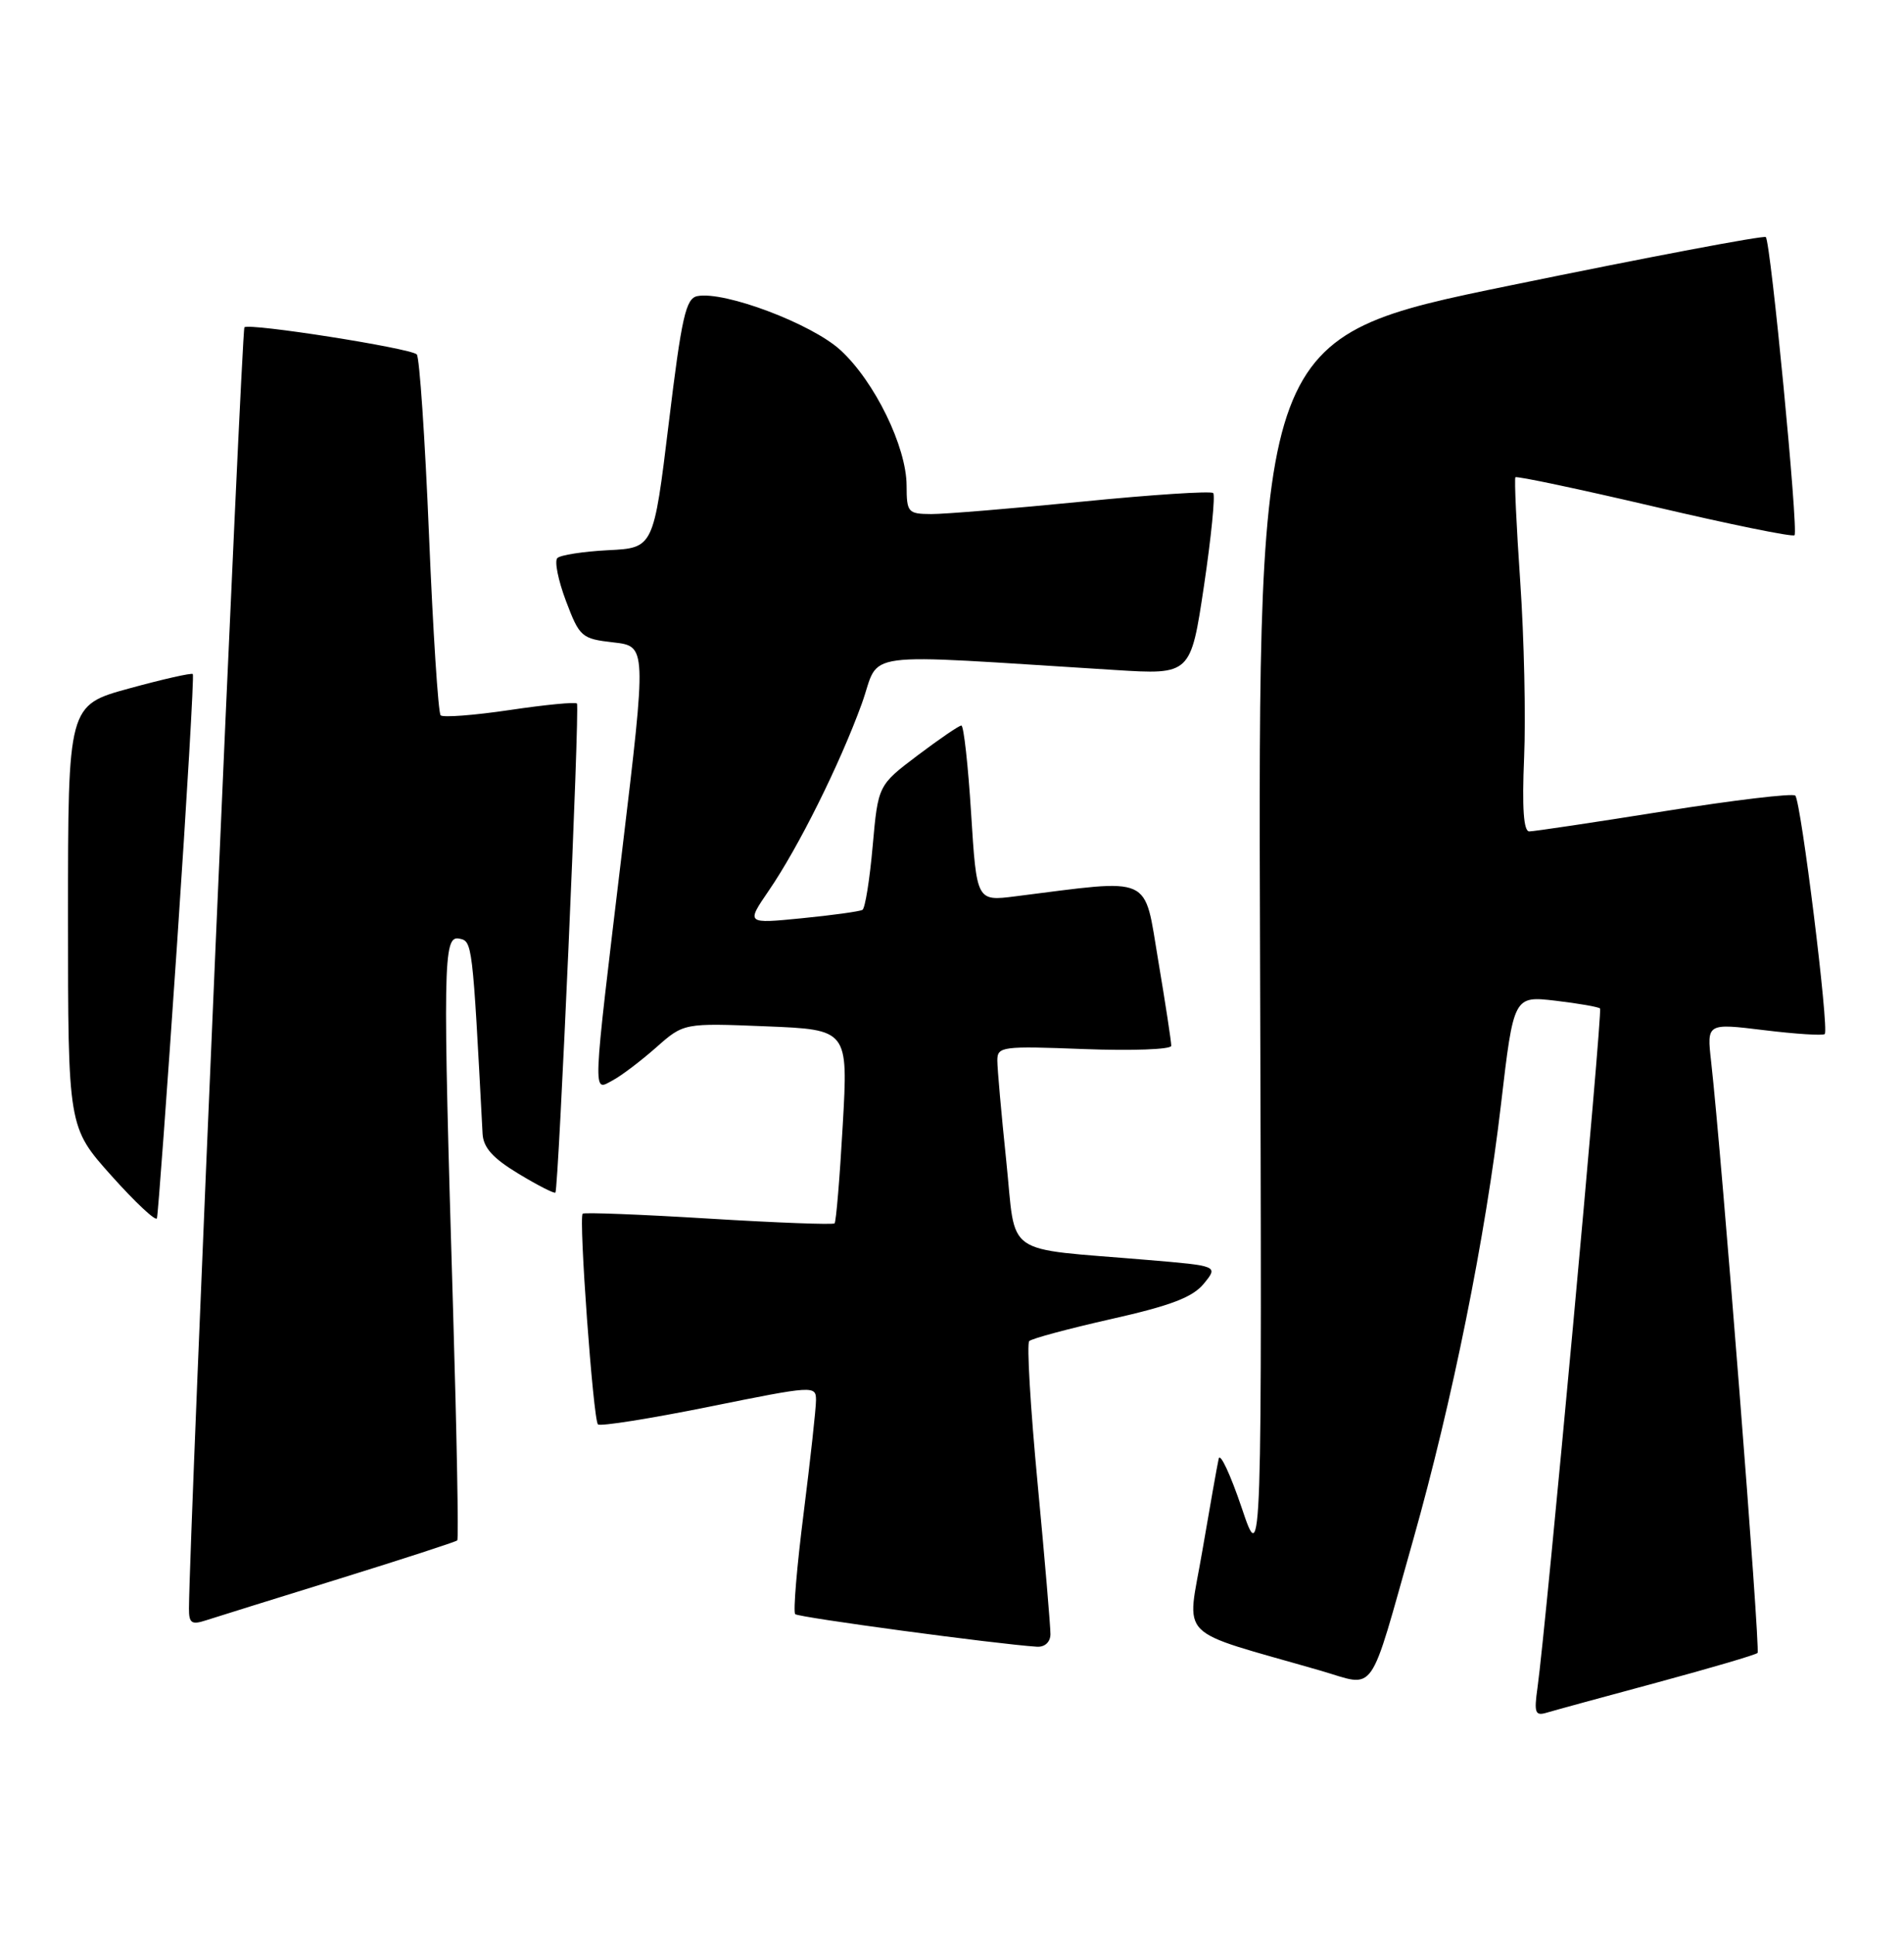 <?xml version="1.0" encoding="UTF-8" standalone="no"?>
<!DOCTYPE svg PUBLIC "-//W3C//DTD SVG 1.1//EN" "http://www.w3.org/Graphics/SVG/1.1/DTD/svg11.dtd" >
<svg xmlns="http://www.w3.org/2000/svg" xmlns:xlink="http://www.w3.org/1999/xlink" version="1.1" viewBox="0 0 252 256">
 <g >
 <path fill="currentColor"
d=" M 219.34 222.62 C 226.40 220.71 232.38 218.96 232.62 218.71 C 233.01 218.32 227.88 152.92 226.47 140.44 C 225.90 135.38 225.90 135.38 233.50 136.31 C 237.67 136.82 241.28 137.05 241.51 136.82 C 242.11 136.23 238.37 106.03 237.61 105.27 C 237.27 104.94 229.46 105.87 220.25 107.34 C 211.04 108.81 203.01 110.01 202.40 110.01 C 201.65 110.00 201.44 106.91 201.72 100.25 C 201.95 94.89 201.72 84.42 201.21 77.00 C 200.70 69.58 200.41 63.34 200.57 63.15 C 200.73 62.96 209.00 64.71 218.96 67.04 C 228.91 69.37 237.26 71.08 237.51 70.82 C 238.05 70.28 234.36 32.03 233.71 31.37 C 233.46 31.12 218.23 34.00 199.88 37.77 C 166.50 44.62 166.50 44.62 166.77 126.06 C 167.03 207.50 167.03 207.50 164.34 199.50 C 162.85 195.10 161.49 192.18 161.30 193.00 C 161.11 193.82 160.14 199.33 159.13 205.22 C 157.09 217.23 155.31 215.43 174.80 221.06 C 182.24 223.22 181.06 224.88 187.04 203.74 C 192.22 185.39 196.61 163.68 198.66 146.13 C 200.34 131.77 200.34 131.77 205.87 132.41 C 208.91 132.77 211.57 133.23 211.77 133.44 C 212.13 133.80 204.61 215.39 203.49 223.32 C 203.02 226.65 203.18 227.08 204.73 226.61 C 205.70 226.32 212.28 224.52 219.34 222.62 Z  M 139.03 216.25 C 139.04 215.29 138.28 206.30 137.33 196.28 C 136.38 186.26 135.88 177.78 136.22 177.45 C 136.55 177.11 141.46 175.80 147.12 174.52 C 154.99 172.75 157.87 171.64 159.33 169.85 C 161.25 167.50 161.25 167.50 151.87 166.71 C 132.46 165.07 134.53 166.51 133.18 153.60 C 132.53 147.37 132.00 141.40 132.00 140.32 C 132.00 138.47 132.61 138.39 143.50 138.81 C 149.82 139.05 155.01 138.86 155.02 138.38 C 155.03 137.89 154.26 132.83 153.30 127.13 C 151.36 115.63 152.80 116.28 134.38 118.60 C 129.26 119.25 129.26 119.25 128.53 107.62 C 128.13 101.23 127.55 96.00 127.24 96.00 C 126.93 96.00 124.33 97.78 121.45 99.95 C 116.22 103.90 116.22 103.90 115.50 111.96 C 115.11 116.39 114.50 120.18 114.15 120.39 C 113.79 120.60 110.18 121.10 106.12 121.50 C 98.75 122.23 98.75 122.23 101.74 117.86 C 105.67 112.14 111.16 101.10 114.06 93.11 C 116.64 85.97 112.73 86.49 147.55 88.65 C 157.59 89.28 157.59 89.28 159.35 77.52 C 160.31 71.06 160.86 65.53 160.57 65.24 C 160.28 64.95 152.49 65.45 143.27 66.37 C 134.05 67.28 125.04 68.03 123.25 68.02 C 120.17 68.00 120.00 67.81 119.99 64.25 C 119.98 59.12 115.75 50.46 111.24 46.33 C 107.44 42.84 95.90 38.49 92.30 39.18 C 90.77 39.48 90.22 41.89 88.51 56.01 C 86.50 72.50 86.50 72.50 80.50 72.80 C 77.20 72.97 74.17 73.44 73.77 73.84 C 73.36 74.24 73.88 76.80 74.91 79.53 C 76.71 84.29 76.97 84.52 81.18 85.00 C 85.58 85.50 85.58 85.50 82.35 112.50 C 78.35 145.88 78.41 144.38 81.09 142.95 C 82.24 142.34 84.82 140.38 86.84 138.60 C 90.50 135.36 90.50 135.36 101.38 135.80 C 112.26 136.24 112.26 136.24 111.54 148.87 C 111.15 155.82 110.66 161.67 110.46 161.87 C 110.26 162.07 102.76 161.79 93.80 161.24 C 84.83 160.69 77.33 160.40 77.12 160.59 C 76.57 161.08 78.51 187.84 79.14 188.47 C 79.43 188.76 86.04 187.71 93.83 186.14 C 107.72 183.33 108.00 183.31 108.00 185.27 C 108.00 186.37 107.26 193.08 106.37 200.17 C 105.47 207.26 104.96 213.30 105.25 213.58 C 105.68 214.01 131.86 217.54 137.25 217.89 C 138.28 217.95 139.01 217.28 139.03 216.25 Z  M 44.83 208.92 C 53.27 206.30 60.32 204.01 60.52 203.82 C 60.71 203.63 60.46 189.98 59.97 173.49 C 58.59 127.44 58.65 123.79 60.75 124.19 C 62.53 124.53 62.53 124.57 63.87 150.01 C 63.97 151.85 65.22 153.25 68.62 155.30 C 71.16 156.84 73.36 157.96 73.51 157.80 C 73.93 157.32 76.75 93.54 76.36 93.09 C 76.17 92.86 72.16 93.25 67.45 93.95 C 62.74 94.65 58.63 94.96 58.32 94.65 C 58.00 94.33 57.31 83.59 56.78 70.79 C 56.25 57.98 55.52 47.23 55.16 46.89 C 54.24 46.05 32.96 42.71 32.35 43.31 C 31.97 43.70 25.07 202.98 25.01 212.82 C 25.00 214.77 25.35 215.02 27.25 214.40 C 28.49 214.00 36.40 211.53 44.83 208.92 Z  M 23.43 124.96 C 24.75 105.46 25.69 89.36 25.52 89.19 C 25.35 89.01 21.56 89.87 17.10 91.09 C 9.00 93.31 9.00 93.31 9.00 121.23 C 9.00 149.14 9.00 149.14 14.75 155.57 C 17.91 159.10 20.62 161.64 20.77 161.20 C 20.91 160.77 22.11 144.45 23.43 124.96 Z "/>
</g>
</svg>